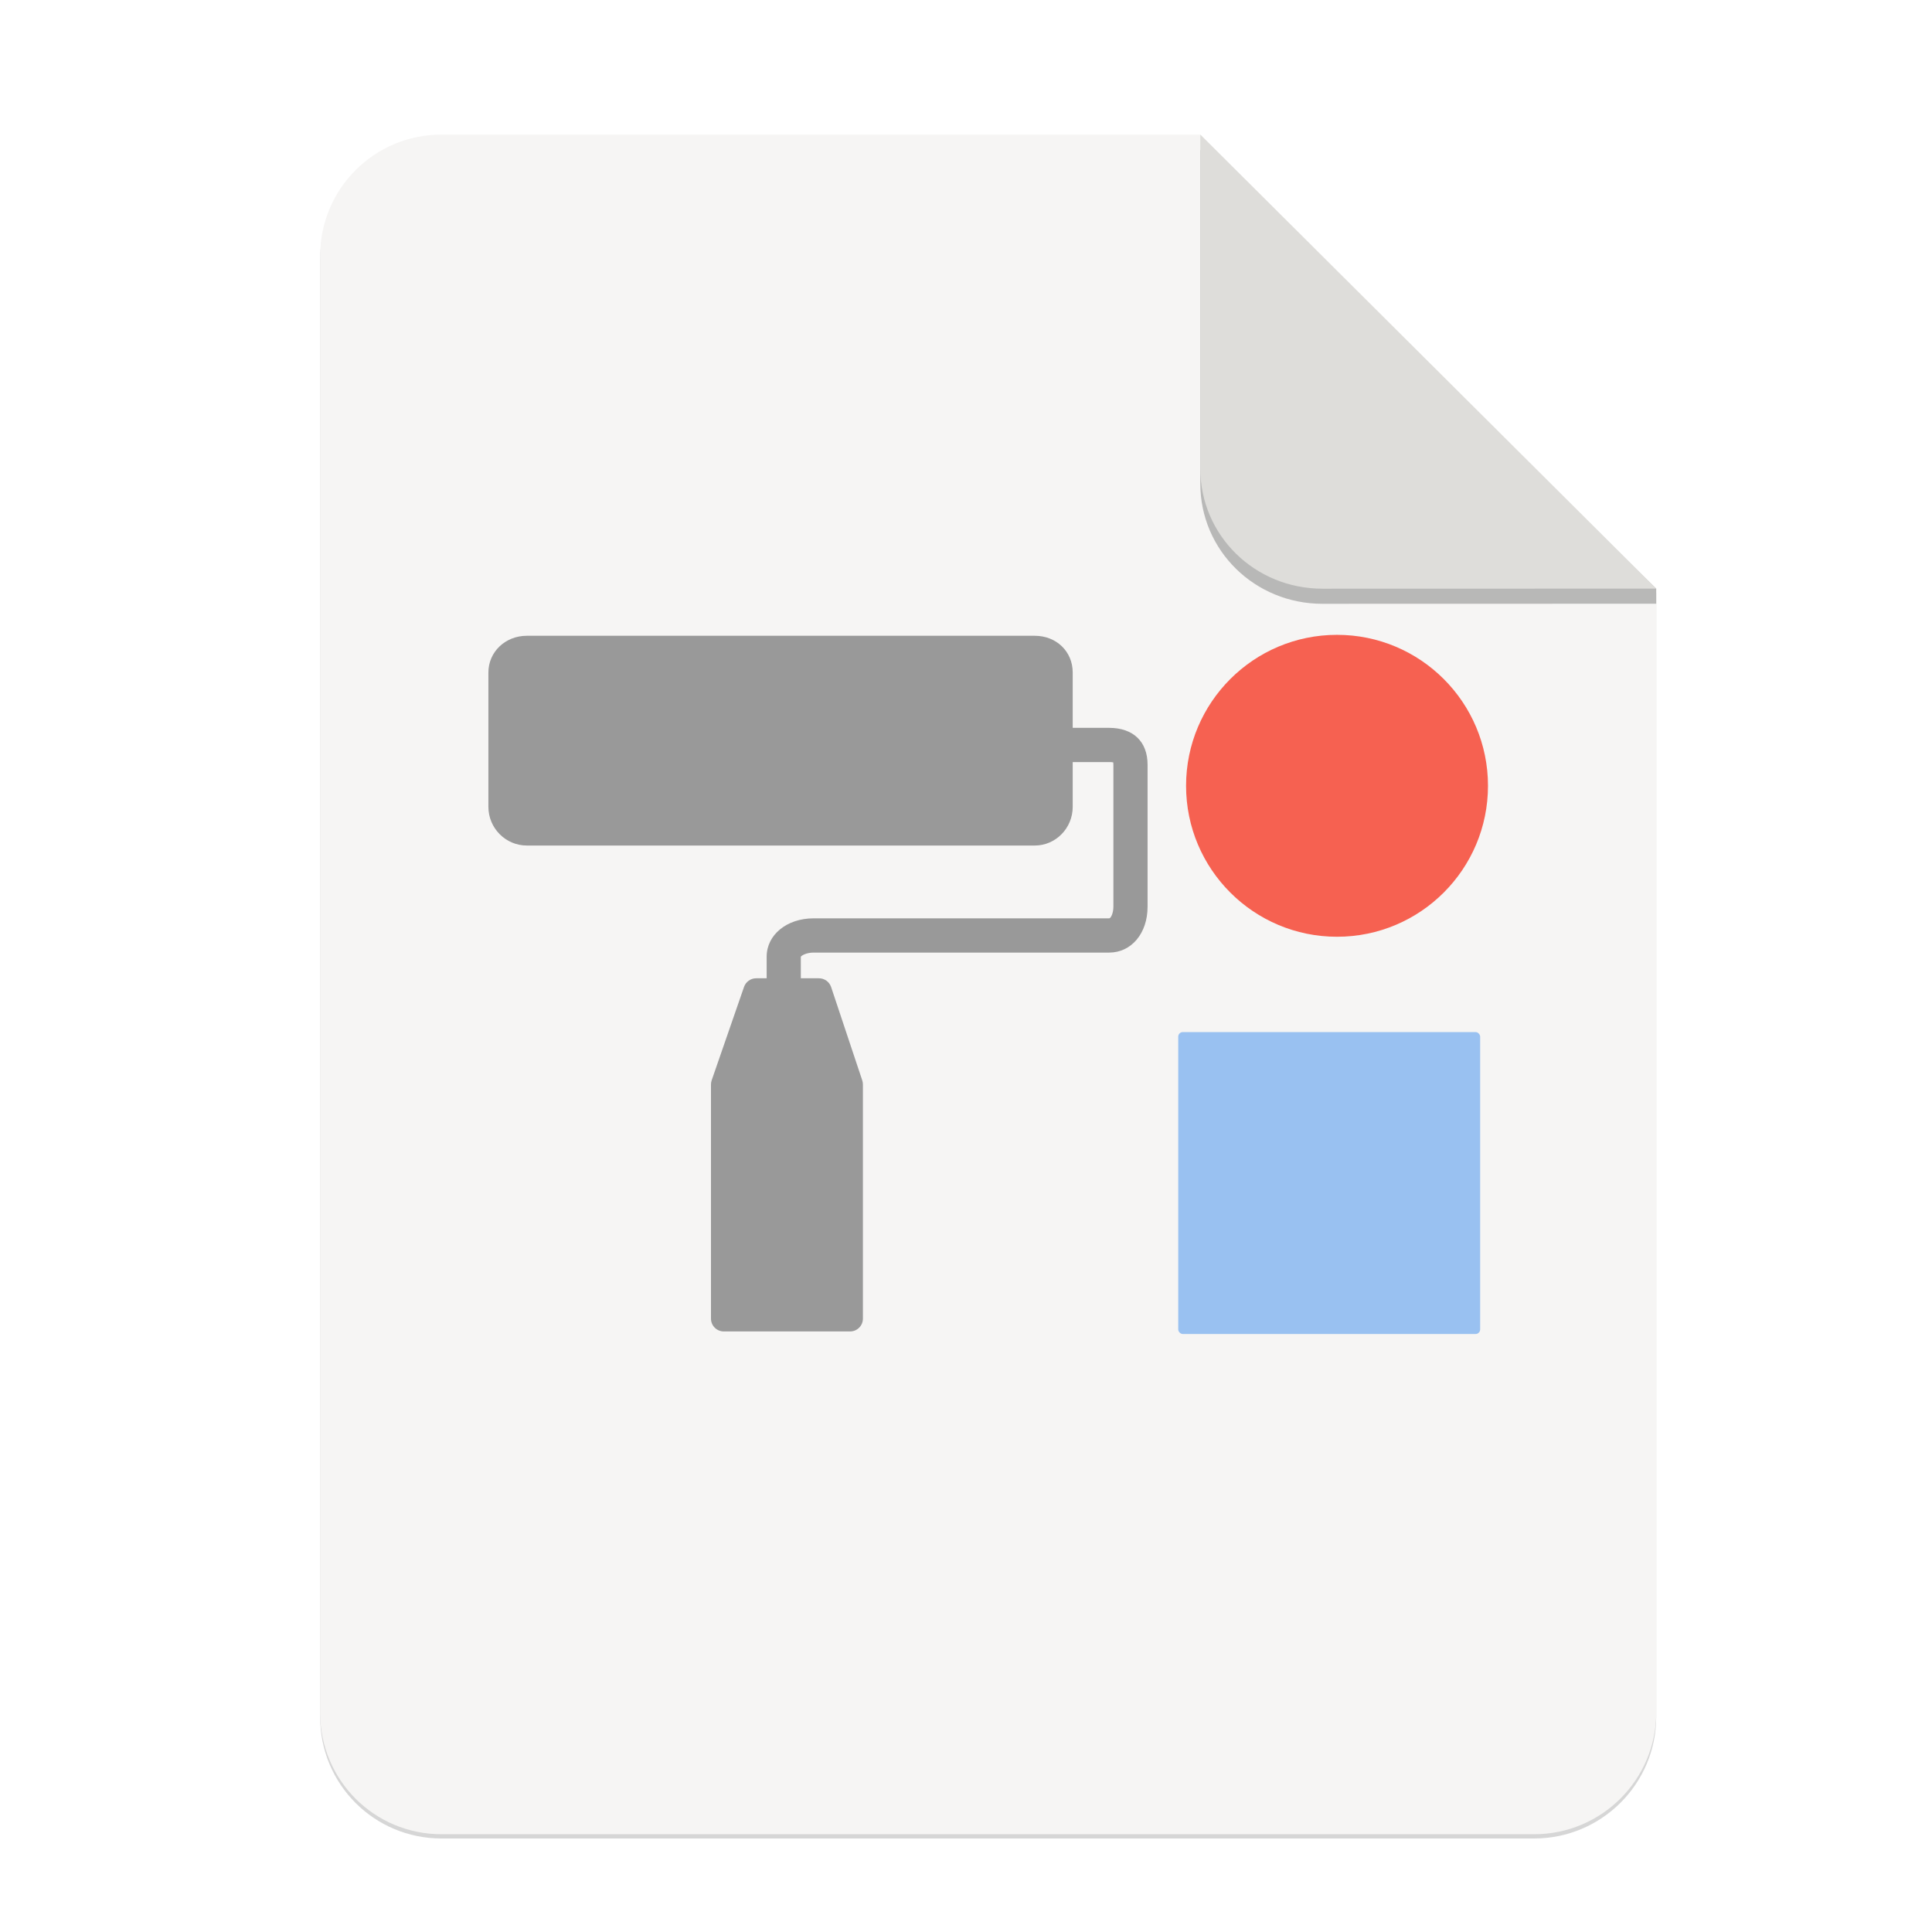 <svg height="256" viewBox="0 0 67.73 67.73" width="256" xmlns="http://www.w3.org/2000/svg" xmlns:xlink="http://www.w3.org/1999/xlink">
  <filter id="filter16020-3" color-interpolation-filters="sRGB" height="1.021" width="1.027" x="-.014" y="-.011">
    <feGaussianBlur stdDeviation="2"/>
  </filter>
  <g enable-background="new" stroke-width=".25" transform="matrix(.133 0 0 .133 .606 28.615)">
    <path d="m111.828-178.55h200l120.172 119.672.005 296.24c0 17.728-14.449 32.088-32.177 32.088h-288c-17.728 0-32-14.272-32-32v-384c0-17.728 14.272-32 32-32z" filter="url(#filter16020-3)" opacity=".4"/>
    <path d="m111.828-179.672h200l120.172 119.672.005 296.24c0 17.728-14.449 32.088-32.177 32.088h-288c-17.728 0-32-14.272-32-32v-384c0-17.728 14.272-32 32-32z" fill="#f6f5f4"/>
    <path d="m311.828-175.692v88c0 17.728 14.442 31.694 32.17 31.694l88.001-.022v-3.979z" opacity=".25"/>
    <path d="m311.828-179.672v88c0 17.728 14.442 31.694 32.17 31.694l88.001-.022z" fill="#deddda"/>
    <circle cx="347.866" cy="-8.026" fill="#f66151" r="39.791"/>
    <rect fill="#99c1f1" height="79.583" rx="1.206" width="79.583" x="306.01" y="56.891"/>
    <path d="m45.174 258.037h-1.387v-2.103c0-.797-.62-1.397-1.443-1.397h-19.32c-.82 0-1.462.614-1.462 1.397v5.108c0 .812.656 1.473 1.462 1.473h19.32c.796 0 1.443-.661 1.443-1.473v-1.702h1.387c.076 0 .125.006.155.013.003.019.005.047.005.085v5.405c0 .243-.097.441-.16.441h-11.243c-1.018 0-1.785.627-1.785 1.458v.822h-.399c-.208 0-.393.132-.462.329l-1.23 3.55c-.018.051-.027.106-.027.16v8.906c0 .27.219.488.488.488h4.803c.27 0 .488-.219.488-.488v-8.906c0-.053-.009-.105-.025-.155l-1.184-3.55c-.067-.199-.253-.334-.463-.334h-.689l-.001-.819c.023-.044.207-.158.484-.158h11.243c.847 0 1.462-.733 1.462-1.743v-5.405c0-.877-.547-1.4-1.462-1.4z" fill="#999" stroke-width="1.085" transform="matrix(6.93 0 0 6.93 -25.247 -1811.508)"/>
  </g>
</svg>
